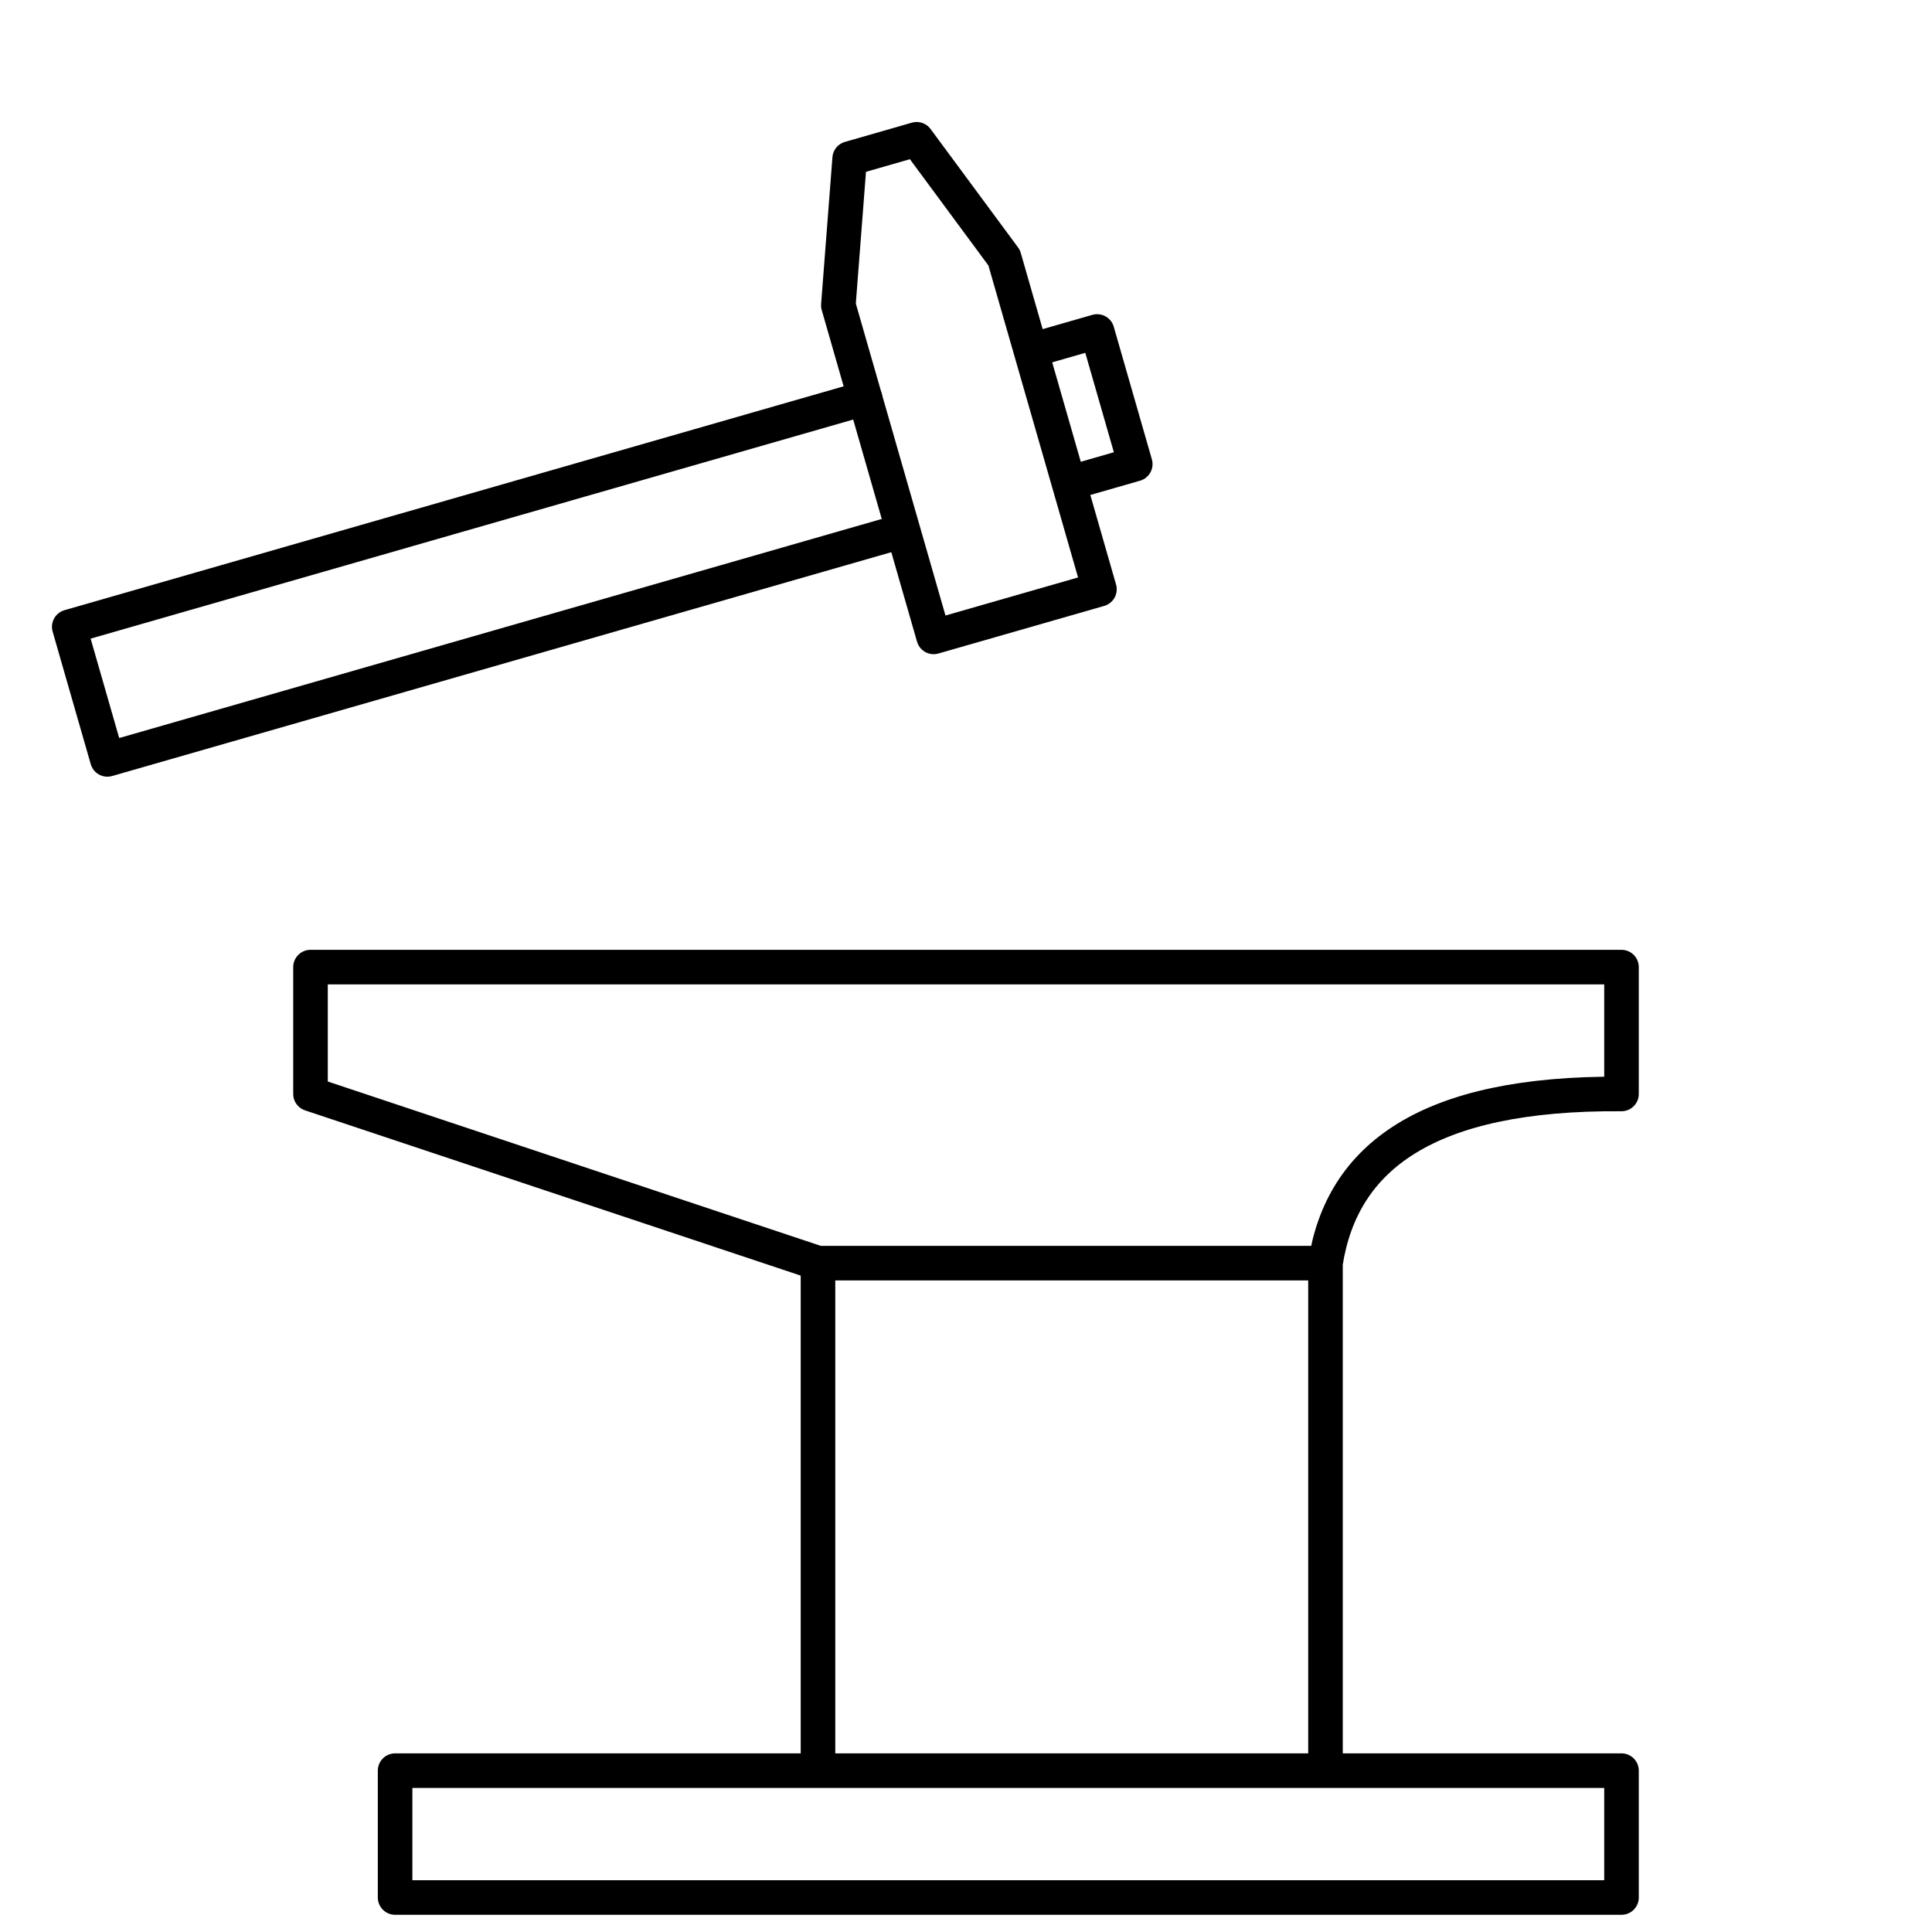 <svg width="56" height="56" xmlns="http://www.w3.org/2000/svg">
    <g fill="none" stroke="#000" stroke-linecap="round" stroke-linejoin="round" stroke-width="1.002">
        <path d="M9 28.032h38v3.677c-5.637-.042-8.102 1.83-8.58 4.904H23.71L9 31.709zM23.71 36.613h14.71v14.71H23.71zM11.452 51.323H47V55H11.452z"/>
    </g>
    <g fill="none" stroke="#000" stroke-linecap="round" stroke-linejoin="round" stroke-width="1.002">
        <path d="M24.3 8.85l.328-4.255 1.942-.558 2.536 3.433 2.762 9.611-4.806 1.38z"/>
        <path d="M29.911 10.15l1.89-.542 1.105 3.844L31 14m-4.858 1.396l-23.03 6.616-1.105-3.844 23.067-6.627"/>
    </g>
</svg>